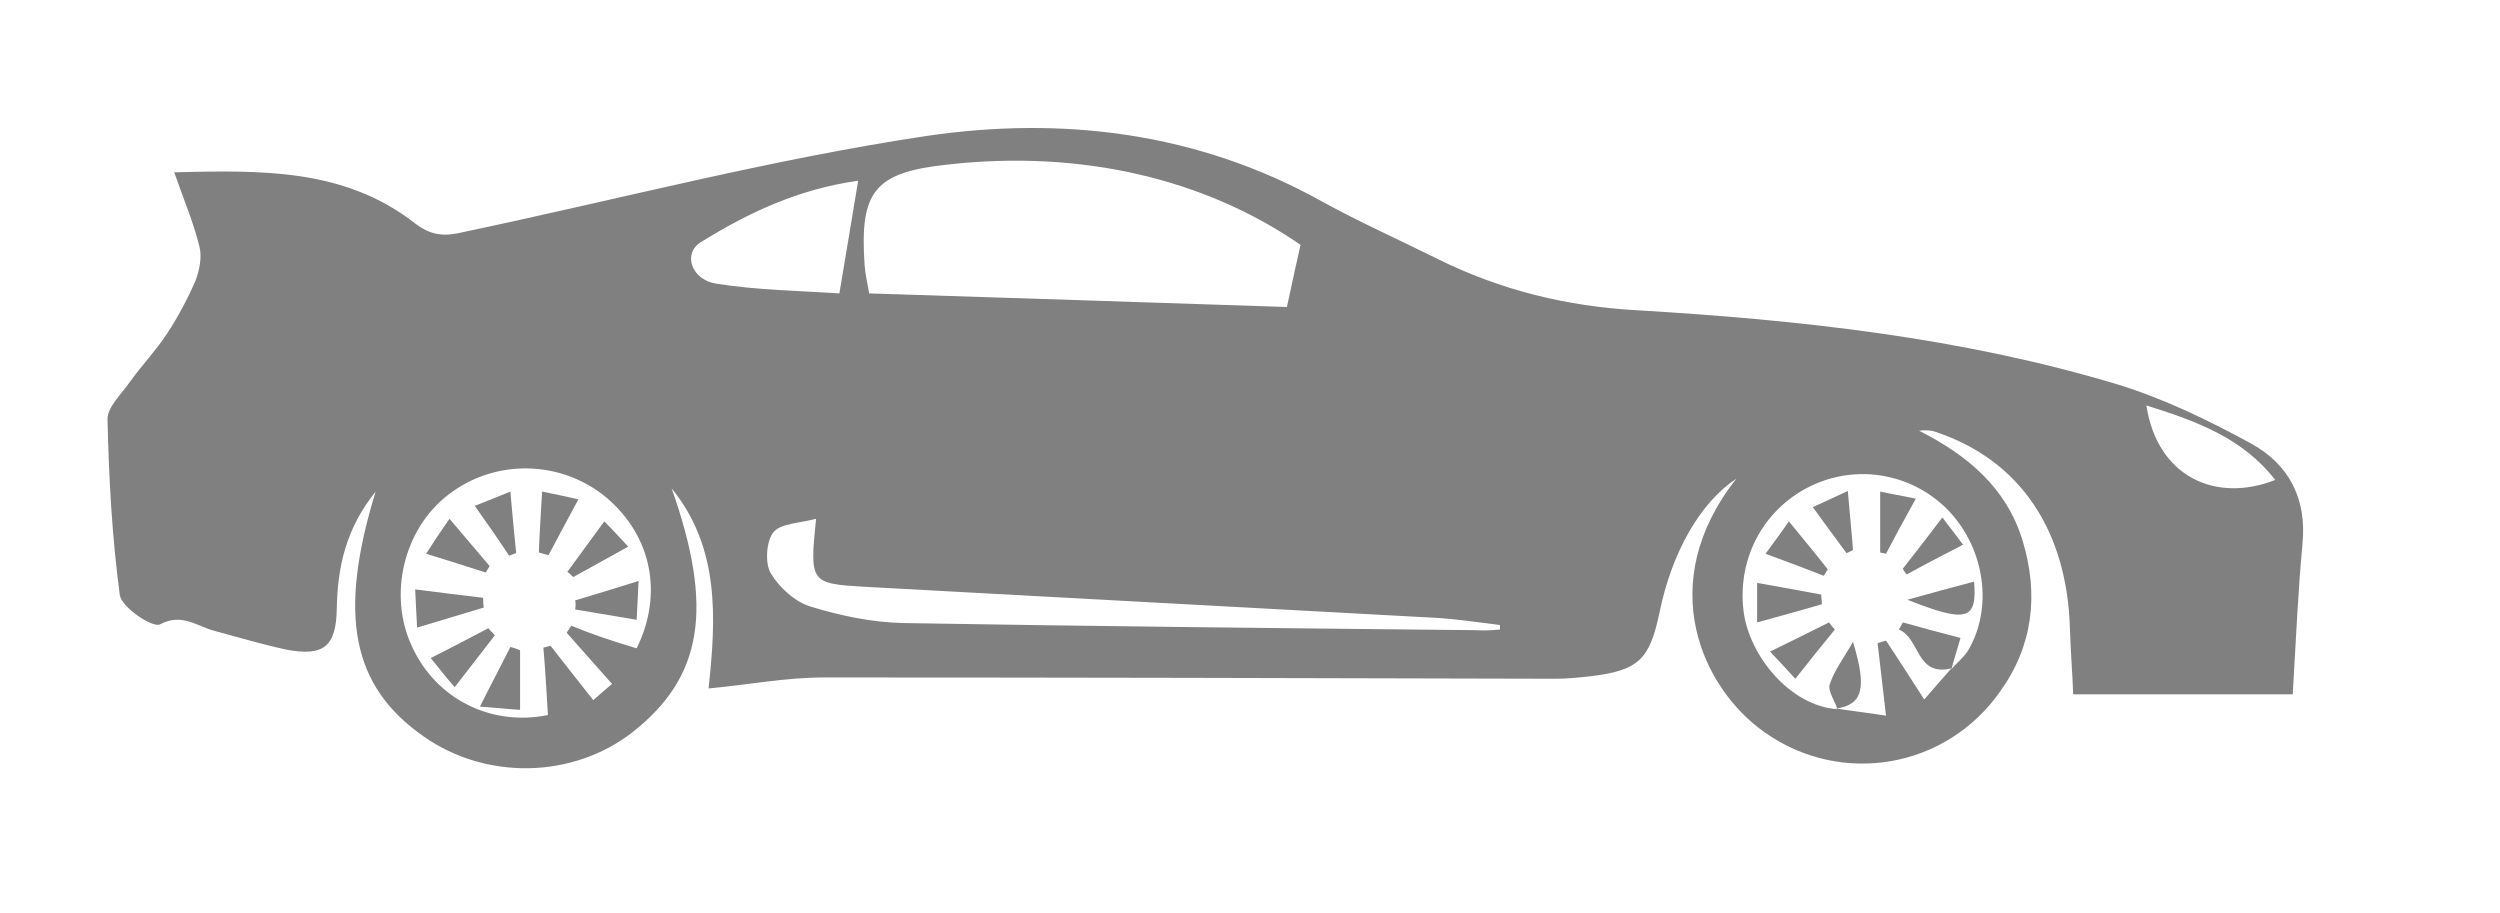 <?xml version="1.0" encoding="utf-8"?>
<!-- Generator: Adobe Illustrator 25.0.0, SVG Export Plug-In . SVG Version: 6.00 Build 0)  -->
<svg version="1.1" id="Layer_1" xmlns="http://www.w3.org/2000/svg" xmlns:xlink="http://www.w3.org/1999/xlink" x="0px" y="0px"
	 viewBox="0 0 386 141" style="enable-background:new 0 0 386 141;" xml:space="preserve">
<style type="text/css">
	.st0{fill:#808080;}
</style>
<path class="st0" d="M354,107.2c-11.3,0-22.2,0-33.9,0c-0.1-3.1-0.4-6.6-0.5-10c-0.4-15.4-7.8-26.2-20.7-30.5
	c-0.8-0.3-1.6-0.3-2.6-0.2c7.5,3.8,13.5,8.8,16,17c2.5,8.3,1.6,16.2-3.5,23.3c-8.4,11.9-24.5,14.6-36.3,6.3
	c-9.7-6.8-17.2-23-4.4-39.2c-5.6,3.7-10,11.4-11.9,20.8c-1.5,7.1-3.2,8.8-10.5,9.7c-1.8,0.2-3.7,0.4-5.5,0.4
	c-37.7-0.1-75.3-0.2-113-0.2c-5.8,0-11.5,1.1-17.8,1.7c1.2-11,1.7-21.8-5.7-30.9c6.5,18.4,4.9,29.1-6.1,37.7
	c-9.2,7.1-22.5,7.4-32.2,0.6c-11-7.7-13.3-18.6-7.4-37.8c-4.6,5.7-5.9,11.7-6,18.1c-0.1,5.8-2,7.4-7.8,6.3
	c-3.7-0.8-7.4-1.9-11.1-2.9c-2.7-0.7-5-2.8-8.4-1c-1.1,0.6-5.9-2.6-6.2-4.5c-1.2-9-1.7-18.1-1.9-27.2c0-1.9,2.2-3.9,3.5-5.8
	c1.8-2.5,4-4.8,5.7-7.4c1.7-2.6,3.2-5.4,4.4-8.2c0.6-1.6,1-3.6,0.6-5.2c-0.9-3.7-2.4-7.2-3.9-11.5c13.2-0.3,26.2-0.7,37.2,7.9
	c2.6,2,4.7,2,7.6,1.3C95.4,30.8,119,24.6,143,21c21-3.1,41.9-0.6,61.1,10.1c5.8,3.2,11.9,5.9,17.9,8.9c9.7,4.8,19.9,7.3,30.7,7.9
	c25.2,1.5,50.2,4.2,74.4,11.5c7.1,2.2,13.9,5.5,20.5,9.1c5.8,3.2,8.6,8.5,7.9,15.5C354.8,91.4,354.5,98.9,354,107.2z M283.7,109.5
	l-0.2-0.1c2.6,0.4,5.2,0.7,7.7,1.1c-0.5-4.3-0.9-7.8-1.3-11.2c0.4-0.1,0.9-0.3,1.3-0.4c1.9,2.9,3.8,5.8,5.9,9.1
	c1.2-1.4,2.7-3.1,4.2-4.8l0,0.1c0.9-1,1.9-1.8,2.6-2.9c3.8-6.5,2.6-15.4-2.8-21.3c-5.4-5.8-13.8-7.5-21-4.3
	c-7.6,3.4-11.9,11.2-10.9,19.5C270,101.1,276.3,109,283.7,109.5z M134.2,45.3c21.8,0.7,43.5,1.4,64.5,2.1c0.8-3.7,1.4-6.5,2.1-9.6
	c-14.8-10.2-33.8-14.7-54.4-12.4c-11.4,1.2-13.7,4.1-12.9,15.6C133.6,42.3,133.9,43.6,134.2,45.3z M98.3,100.1
	c4.1-8.3,2.4-17.3-4.7-23.3c-7-5.8-17.2-6-24.4-0.4c-6.9,5.3-9.3,15.5-5.6,23.4c3.7,8.1,12.2,12.4,21,10.6
	c-0.2-3.4-0.4-6.9-0.7-10.4c0.4-0.1,0.7-0.2,1.1-0.3c2.2,2.8,4.3,5.5,6.6,8.4c1.1-1,2.1-1.8,2.9-2.5c-2.4-2.7-4.7-5.3-7-7.9
	c0.2-0.4,0.5-0.7,0.7-1.1C91.3,97.9,94.6,99,98.3,100.1z M231.6,97.2c0-0.2,0-0.4,0-0.7c-3.3-0.4-6.5-0.9-9.8-1.1
	c-29.4-1.6-58.9-3.2-88.3-4.8c-8.4-0.5-8.5-0.6-7.5-10.5c-2.6,0.7-5.5,0.7-6.6,2.1c-1.1,1.4-1.3,4.8-0.4,6.3
	c1.3,2.2,3.8,4.5,6.3,5.2c4.6,1.4,9.4,2.4,14.2,2.5c29.5,0.5,59,0.8,88.4,1.1C229.2,97.4,230.4,97.3,231.6,97.2z M132.5,27.9
	c-9.2,1.3-16.9,4.9-24.3,9.5c-2.8,1.7-1.5,5.8,2.4,6.4c6.3,1,12.8,1.1,19,1.5C130.6,39.3,131.5,34,132.5,27.9z M331.4,62.6
	c1.7,11.1,10.8,15.1,19.9,11.5C346.3,67.7,339.4,65.1,331.4,62.6z"/>
<path class="st0" d="M301.3,103.2c-5.5,1.3-4.8-4.6-8.1-6c0.2-0.4,0.4-0.7,0.6-1.1c2.8,0.8,5.5,1.5,8.9,2.4c-0.5,1.8-1,3.3-1.4,4.8
	C301.4,103.4,301.3,103.2,301.3,103.2z"/>
<path class="st0" d="M80.3,100.4c0,2.9,0,5.7,0,9.2c-1.7-0.1-3.4-0.3-6.2-0.5c1.8-3.6,3.3-6.4,4.7-9.2
	C79.3,100,79.8,100.2,80.3,100.4z"/>
<path class="st0" d="M74.7,93.8c-3.3,1-6.6,2-10.3,3.1c-0.1-2.1-0.2-3.5-0.3-5.9c3.8,0.5,7.2,0.9,10.5,1.3
	C74.6,92.8,74.6,93.3,74.7,93.8z"/>
<path class="st0" d="M88.8,92.7c3-0.9,6-1.8,9.8-3c-0.1,2.3-0.2,3.9-0.3,6c-3.6-0.6-6.5-1.1-9.5-1.6C88.9,93.5,88.9,93.1,88.8,92.7z
	"/>
<path class="st0" d="M83.2,85.3c0.1-2.9,0.3-5.8,0.5-9.4c2,0.4,3.4,0.7,5.6,1.2c-1.8,3.3-3.2,6-4.6,8.6
	C84.1,85.6,83.6,85.4,83.2,85.3z"/>
<path class="st0" d="M69.4,80.1c2.5,2.9,4.3,5.1,6.2,7.3c-0.2,0.3-0.4,0.7-0.6,1c-2.8-0.9-5.6-1.8-9.2-2.9
	C67,83.6,68,82.1,69.4,80.1z"/>
<path class="st0" d="M76.4,98.1c-1.9,2.5-3.9,5-6.2,8c-1.4-1.6-2.3-2.8-3.7-4.5c3.4-1.7,6.2-3.2,8.9-4.6
	C75.7,97.4,76.1,97.7,76.4,98.1z"/>
<path class="st0" d="M73.3,78.1c2.1-0.8,3.5-1.4,5.5-2.2c0.3,3.6,0.6,6.5,0.9,9.5c-0.4,0.1-0.7,0.3-1.1,0.4
	C77.1,83.5,75.5,81.2,73.3,78.1z"/>
<path class="st0" d="M87.6,88.3c1.8-2.5,3.6-4.9,5.7-7.8c1.3,1.3,2.2,2.3,3.7,3.9c-3.1,1.7-5.8,3.2-8.5,4.7
	C88.2,88.8,87.9,88.5,87.6,88.3z"/>
<path class="st0" d="M271.3,90c3.8,0.7,6.8,1.2,9.9,1.8c0,0.5,0.1,1,0.1,1.5c-3.2,0.9-6.3,1.8-10,2.8
	C271.3,93.9,271.3,92.4,271.3,90z"/>
<path class="st0" d="M283.7,109.5c-0.4-1.3-1.5-2.8-1.2-3.8c0.7-2.2,2.2-4.1,3.6-6.6c2.2,7.2,1.5,9.7-2.6,10.3
	C283.5,109.4,283.7,109.5,283.7,109.5z"/>
<path class="st0" d="M281.6,88.9c-2.8-1.1-5.5-2.1-9-3.4c1.3-1.8,2.3-3.1,3.6-5c2.3,2.8,4.2,5.1,6,7.4
	C282,88.2,281.8,88.6,281.6,88.9z"/>
<path class="st0" d="M283.3,97.2c-1.9,2.3-3.8,4.7-6.1,7.6c-1.3-1.4-2.3-2.5-3.9-4.2c3.5-1.7,6.3-3.1,9.1-4.5
	C282.7,96.5,283,96.9,283.3,97.2z"/>
<path class="st0" d="M285.1,85.4c-1.6-2.2-3.2-4.3-5.2-7.1c1.8-0.8,3.2-1.5,5.4-2.5c0.3,3.6,0.6,6.3,0.8,9.1
	C285.9,85.1,285.5,85.2,285.1,85.4z"/>
<path class="st0" d="M304.8,89.8c0.5,6-1.2,6.4-10.3,2.8C298.4,91.5,301.4,90.7,304.8,89.8z"/>
<path class="st0" d="M295.8,77c-1.9,3.4-3.3,6-4.6,8.5c-0.3-0.1-0.6-0.1-0.9-0.2c0-2.9,0-5.9,0-9.4C292.1,76.3,293.5,76.5,295.8,77z
	"/>
<path class="st0" d="M293.8,87.8c1.8-2.3,3.6-4.6,6.1-7.9c1.1,1.4,1.9,2.5,3.2,4.2c-3.3,1.7-6,3.1-8.7,4.6
	C294.1,88.3,293.9,88.1,293.8,87.8z"/>
</svg>
